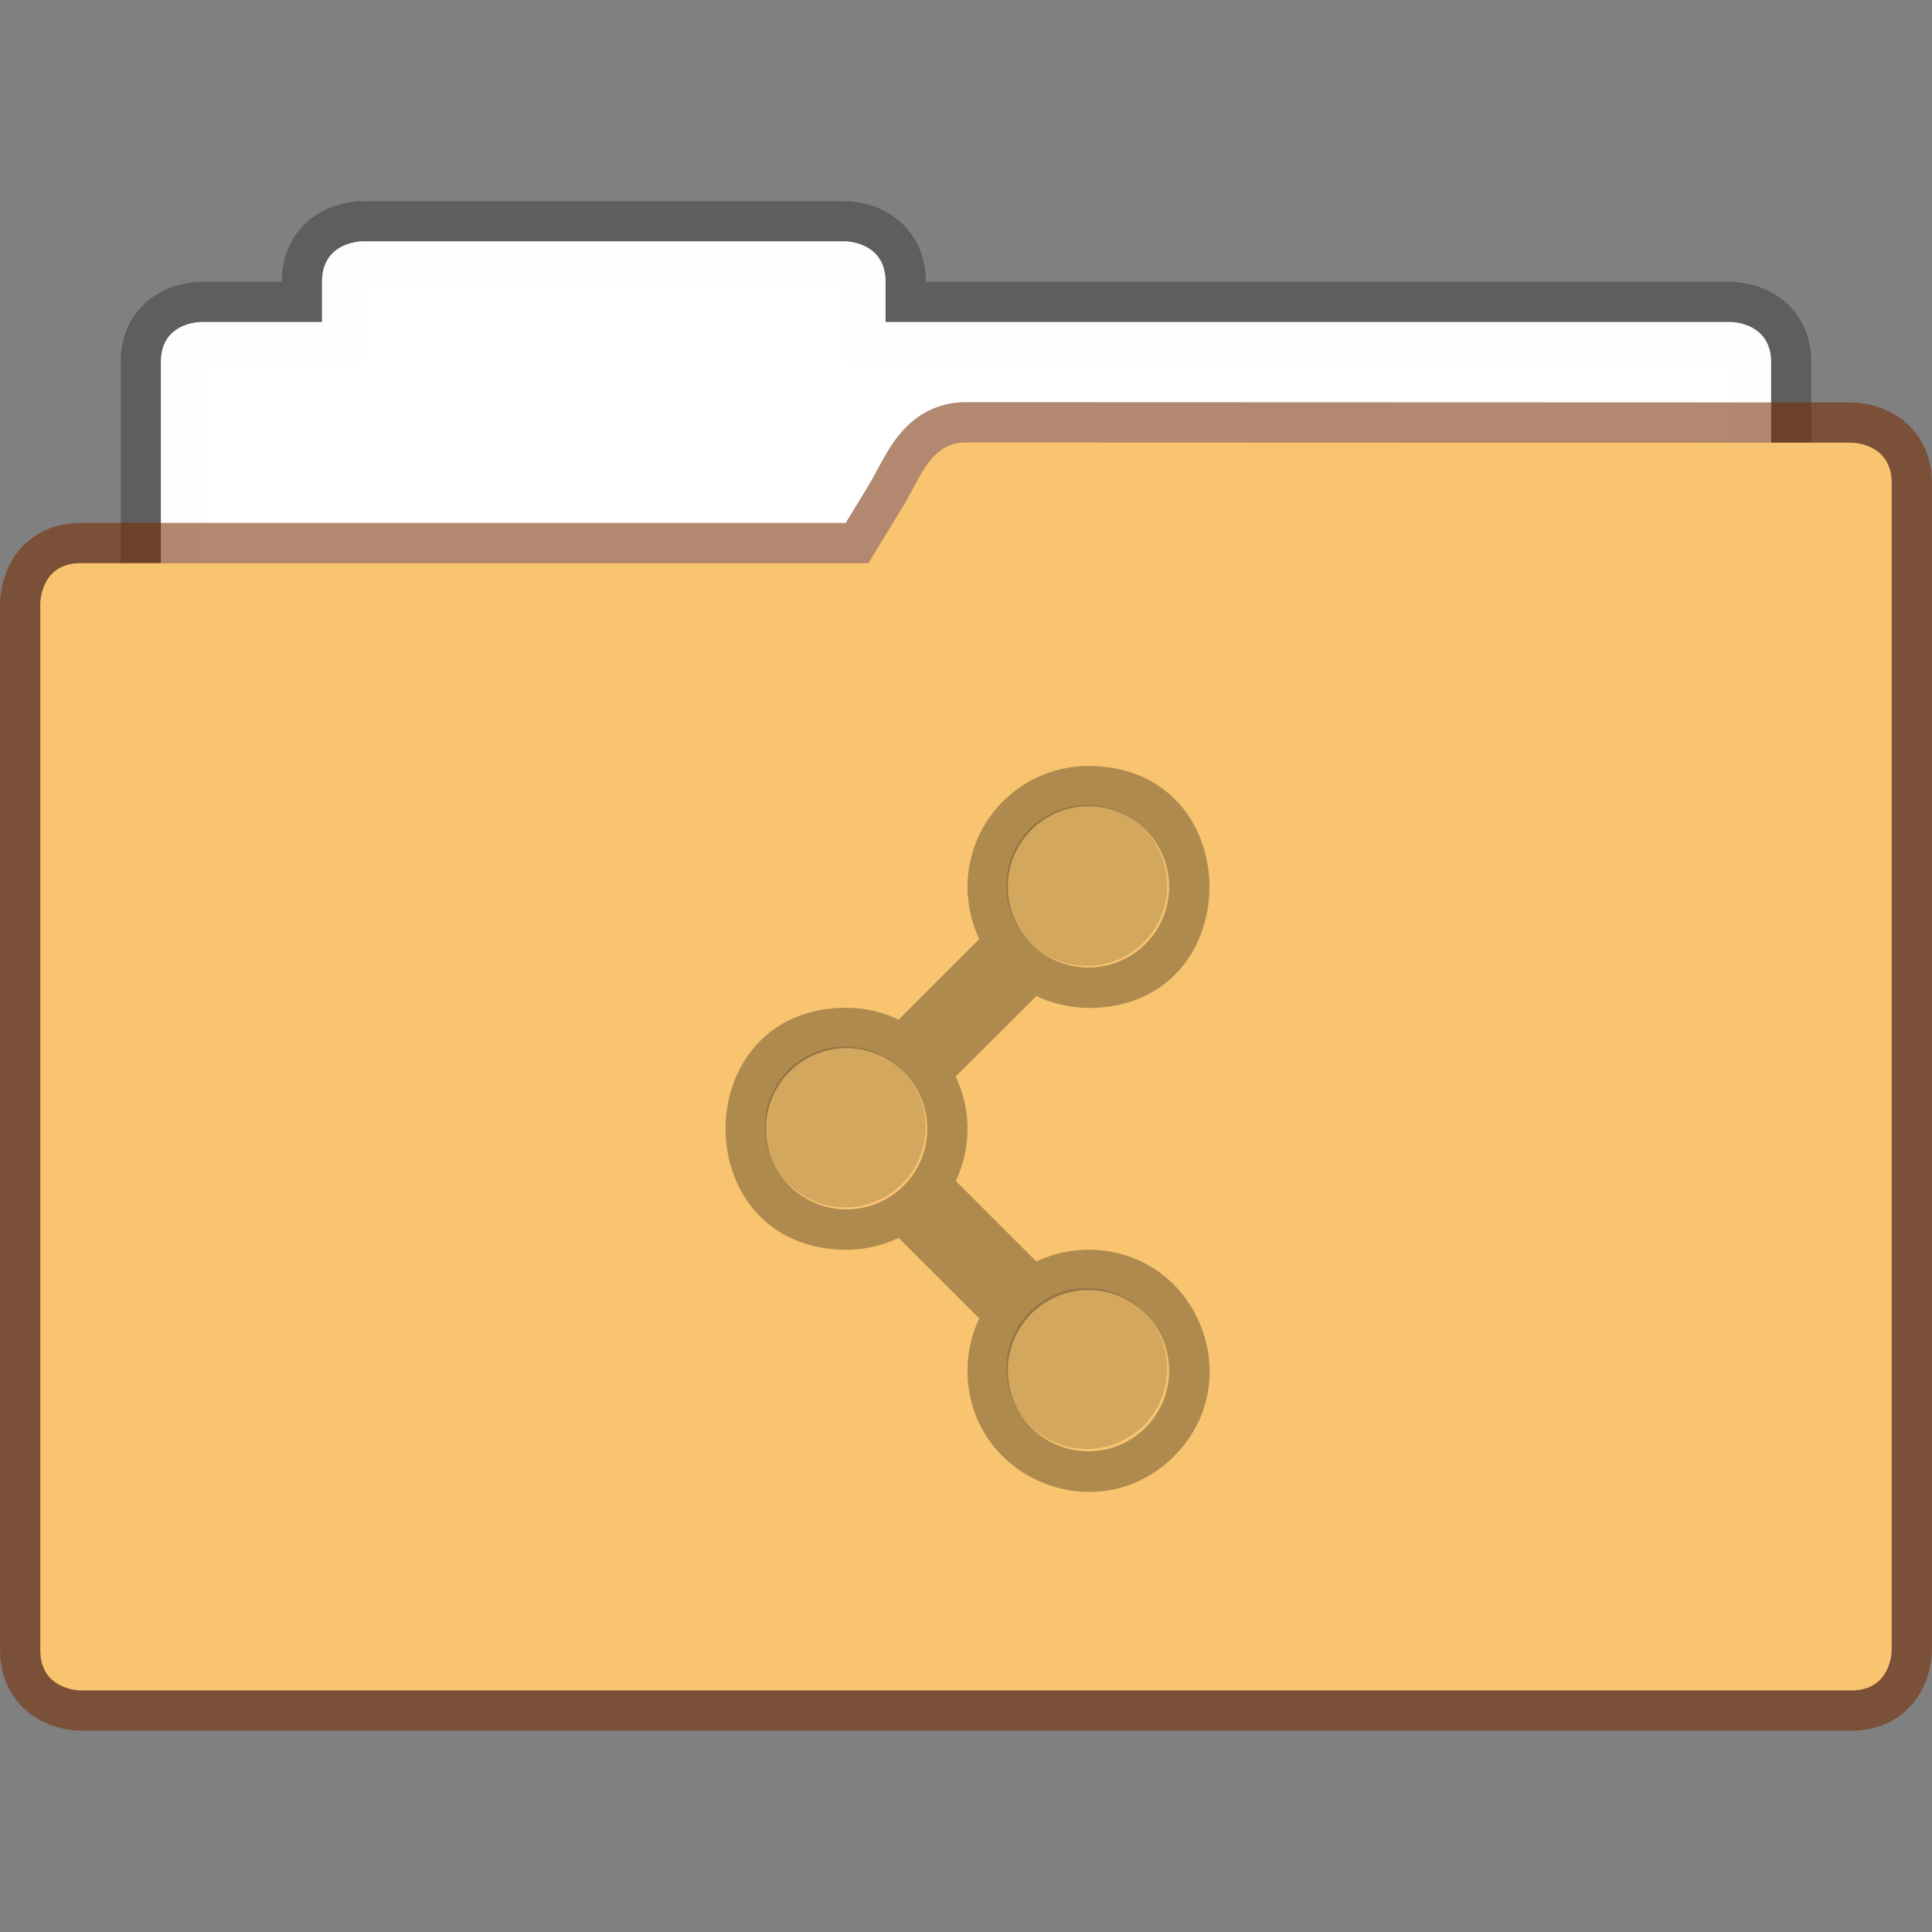 <?xml version="1.0" encoding="UTF-8" standalone="no"?>
<svg
   width="48"
   height="48"
   version="1.1"
   viewBox="0 0 12.7 12.7"
   id="svg929"
   sodipodi:docname="default-folder-publicshare.svg"
   inkscape:version="1.2.2 (b0a8486541, 2022-12-01)"
   xmlns:inkscape="http://www.inkscape.org/namespaces/inkscape"
   xmlns:sodipodi="http://sodipodi.sourceforge.net/DTD/sodipodi-0.dtd"
   xmlns="http://www.w3.org/2000/svg"
   xmlns:svg="http://www.w3.org/2000/svg">
  <rect x="0" y="0" width="12.7" height="12.7" fill="#808080" stroke="none"/>
  <defs
     id="defs933" />
  <sodipodi:namedview
     id="namedview931"
     pagecolor="#ffffff"
     bordercolor="#666666"
     borderopacity="1.0"
     inkscape:showpageshadow="2"
     inkscape:pageopacity="0.0"
     inkscape:pagecheckerboard="0"
     inkscape:deskcolor="#d1d1d1"
     showgrid="false"
     inkscape:zoom="4.9166667"
     inkscape:cx="14.745763"
     inkscape:cy="24.101695"
     inkscape:window-width="1920"
     inkscape:window-height="1019"
     inkscape:window-x="0"
     inkscape:window-y="0"
     inkscape:window-maximized="1"
     inkscape:current-layer="svg929" />
  <path
     d="m2.381 1.587s-0.264 0-0.264 0.265v0.265h-0.794s-0.265-2e-3 -0.265 0.262v4.09c0 0.226 0.182 0.408 0.407 0.408h9.77a0.406 0.406 0 0 0 0.407-0.407v-4.089c0-0.264-0.265-0.264-0.265-0.264h-5.556v-0.265c0-0.265-0.265-0.265-0.265-0.265z"
     fill="#ffffff"
     fill-opacity=".976"
     stroke="#000000"
     stroke-opacity=".267"
     stroke-width=".529"
     paint-order="markers stroke fill"
     id="path909" />
  <path
     d="m2.381 1.587s-0.264 0-0.264 0.265v0.265h-0.794s-0.265-2e-3 -0.265 0.262v4.09c0 0.226 0.182 0.408 0.407 0.408h9.77a0.406 0.406 0 0 0 0.407-0.407v-4.089c0-0.264-0.265-0.264-0.265-0.264h-5.556v-0.265c0-0.265-0.265-0.265-0.265-0.265z"
     fill="#ffffff"
     fill-opacity=".976"
     paint-order="markers stroke fill"
     id="path911" />
  <path
     d="m6.35 2.908c-0.225 0-0.292 0.212-0.406 0.406l-0.236 0.388h-5.179c-0.264 0-0.264 0.265-0.264 0.265v6.88c0 0.265 0.264 0.265 0.264 0.265h11.642c0.264 0 0.264-0.264 0.264-0.264v-7.673c0-0.265-0.264-0.265-0.264-0.265z"
     fill="#fb8441"
     stroke="#762c02"
     stroke-opacity=".561"
     stroke-width=".529"
     paint-order="markers stroke fill"
     id="path913" />
  <path
     d="m6.35 2.908c-0.225 0-0.292 0.212-0.406 0.406l-0.236 0.388h-5.179c-0.264 0-0.264 0.265-0.264 0.265v6.88c0 0.265 0.264 0.265 0.264 0.265h11.642c0.264 0 0.264-0.264 0.264-0.264v-7.673c0-0.265-0.264-0.265-0.264-0.265z"
     fill="#fb8441"
     paint-order="markers stroke fill"
     id="path915"
     style="fill:#f9c470;fill-opacity:1" />
  <path
     transform="scale(.265)"
     d="m27 19c-0.064 0-0.127 0.002-0.189 0.006a3 3 0 0 0-0.076 0.006c-0.046 0.004-0.093 0.009-0.139 0.016a3 3 0 0 0-0.043 0.006c-0.003 4.87e-4 -0.007 0.001-0.01 0.002a3 3 0 0 0-0.002 0c-0.071 0.011-0.14 0.025-0.209 0.041-0.071 0.016-0.14 0.034-0.209 0.055a3 3 0 0 0-0.014 0.004c-0.067 0.021-0.133 0.045-0.197 0.07a3 3 0 0 0-0.018 0.006c-0.137 0.054-0.268 0.118-0.395 0.191-0.064 0.037-0.128 0.077-0.189 0.119-0.052 0.036-0.103 0.073-0.152 0.111a3 3 0 0 0-0.057 0.045c-0.045 0.037-0.09 0.074-0.133 0.113a3 3 0 0 0-0.039 0.037c-0.035 0.033-0.068 0.067-0.102 0.102a3 3 0 0 0-0.037 0.039c-0.039 0.043-0.076 0.088-0.113 0.133a3 3 0 0 0-0.045 0.057c-0.039 0.05-0.076 0.1-0.111 0.152-0.042 0.061-0.082 0.125-0.119 0.189-0.038 0.065-0.073 0.131-0.105 0.199-0.031 0.064-0.06 0.129-0.086 0.195a3 3 0 0 0-0.006 0.018c-0.025 0.064-0.05 0.129-0.07 0.195a3 3 0 0 0-0.002 0.008c-0.022 0.071-0.04 0.144-0.057 0.217-0.016 0.069-0.03 0.138-0.041 0.209v0.002a3 3 0 0 0-0.008 0.053c-0.006 0.046-0.012 0.092-0.016 0.139a3 3 0 0 0-0.006 0.076c-0.004 0.063-0.006 0.126-0.006 0.189 0 0.058 0.002 0.117 0.006 0.174a3 3 0 0 0 0.016 0.166 3 3 0 0 0 0.023 0.166 3 3 0 0 0 0.248 0.789l-2.002 1.998a3 3 0 0 0-1.125-0.289c-0.055-0.004-0.11-0.005-0.166-0.006-4.001 0-4.001 6.002 0 6.002a3 3 0 0 0 1.293-0.293l2 1.998a3 3 0 0 0-0.293 1.295c0 0.07 0.003 0.141 0.008 0.209a3 3 0 0 0 0.002 0.025c0.181 2.517 3.279 3.723 5.113 1.889 0.854-0.854 1.047-1.981 0.758-2.961a3 3 0 0 0-0.002-0.01c-0.043-0.145-0.098-0.287-0.162-0.424a3 3 0 0 0-0.031-0.068l-0.002-0.002a3 3 0 0 0-0.035-0.068c-0.012-0.023-0.024-0.046-0.037-0.068a3 3 0 0 0-0.027-0.049c-0.455-0.778-1.253-1.359-2.275-1.457a3 3 0 0 0-0.004 0c-0.024-0.002-0.048-0.004-0.072-0.006a3 3 0 0 0-0.078-0.006c-0.025-0.001-0.051-0.001-0.076-0.002a3 3 0 0 0-0.078-0.002c-0.056 3.92e-4 -0.111 0.002-0.166 0.006a3 3 0 0 0-1.127 0.287l-2-2a3 3 0 0 0 0.287-1.127c0.003-0.055 0.005-0.113 0.006-0.168-1.8e-4 -0.026-0.001-0.051-0.002-0.076a3 3 0 0 0-0.293-1.217l2.004-1.998a3 3 0 0 0 0.785 0.248 3 3 0 0 0 0.129 0.02c0.034 0.005 0.068 0.008 0.102 0.012a3 3 0 0 0 0.07 0.006c0.068 0.005 0.135 0.01 0.205 0.01 3.949 0 4.001-5.846 0.154-5.998a3 3 0 0 0-0.154-0.004zm0 1a2 2 0 0 1 2 2 2 2 0 0 1-2 2 2 2 0 0 1-2-2 2 2 0 0 1 2-2zm-6 6a2 2 0 0 1 2 2 2 2 0 0 1-2 2 2 2 0 0 1-2-2 2 2 0 0 1 2-2zm6 6a2 2 0 0 1 2 2 2 2 0 0 1-2 2 2 2 0 0 1-2-2 2 2 0 0 1 2-2z"
     opacity=".3"
     stroke-width="3.78"
     id="path917" />
  <circle
     cx="5.556"
     cy="7.408"
     r=".529"
     fill="#000000"
     opacity=".15"
     id="circle919" />
  <circle
     cx="7.144"
     cy="8.995"
     r="0"
     opacity=".15"
     stroke-width=".265"
     id="circle921" />
  <circle
     cx="7.144"
     cy="5.82"
     r="0"
     opacity=".15"
     stroke-width=".265"
     id="circle923" />
  <circle
     cx="7.144"
     cy="8.996"
     r=".529"
     fill="#000000"
     opacity=".15"
     id="circle925" />
  <circle
     cx="7.144"
     cy="5.821"
     r=".529"
     fill="#000000"
     opacity=".15"
     id="circle927" />
</svg>
